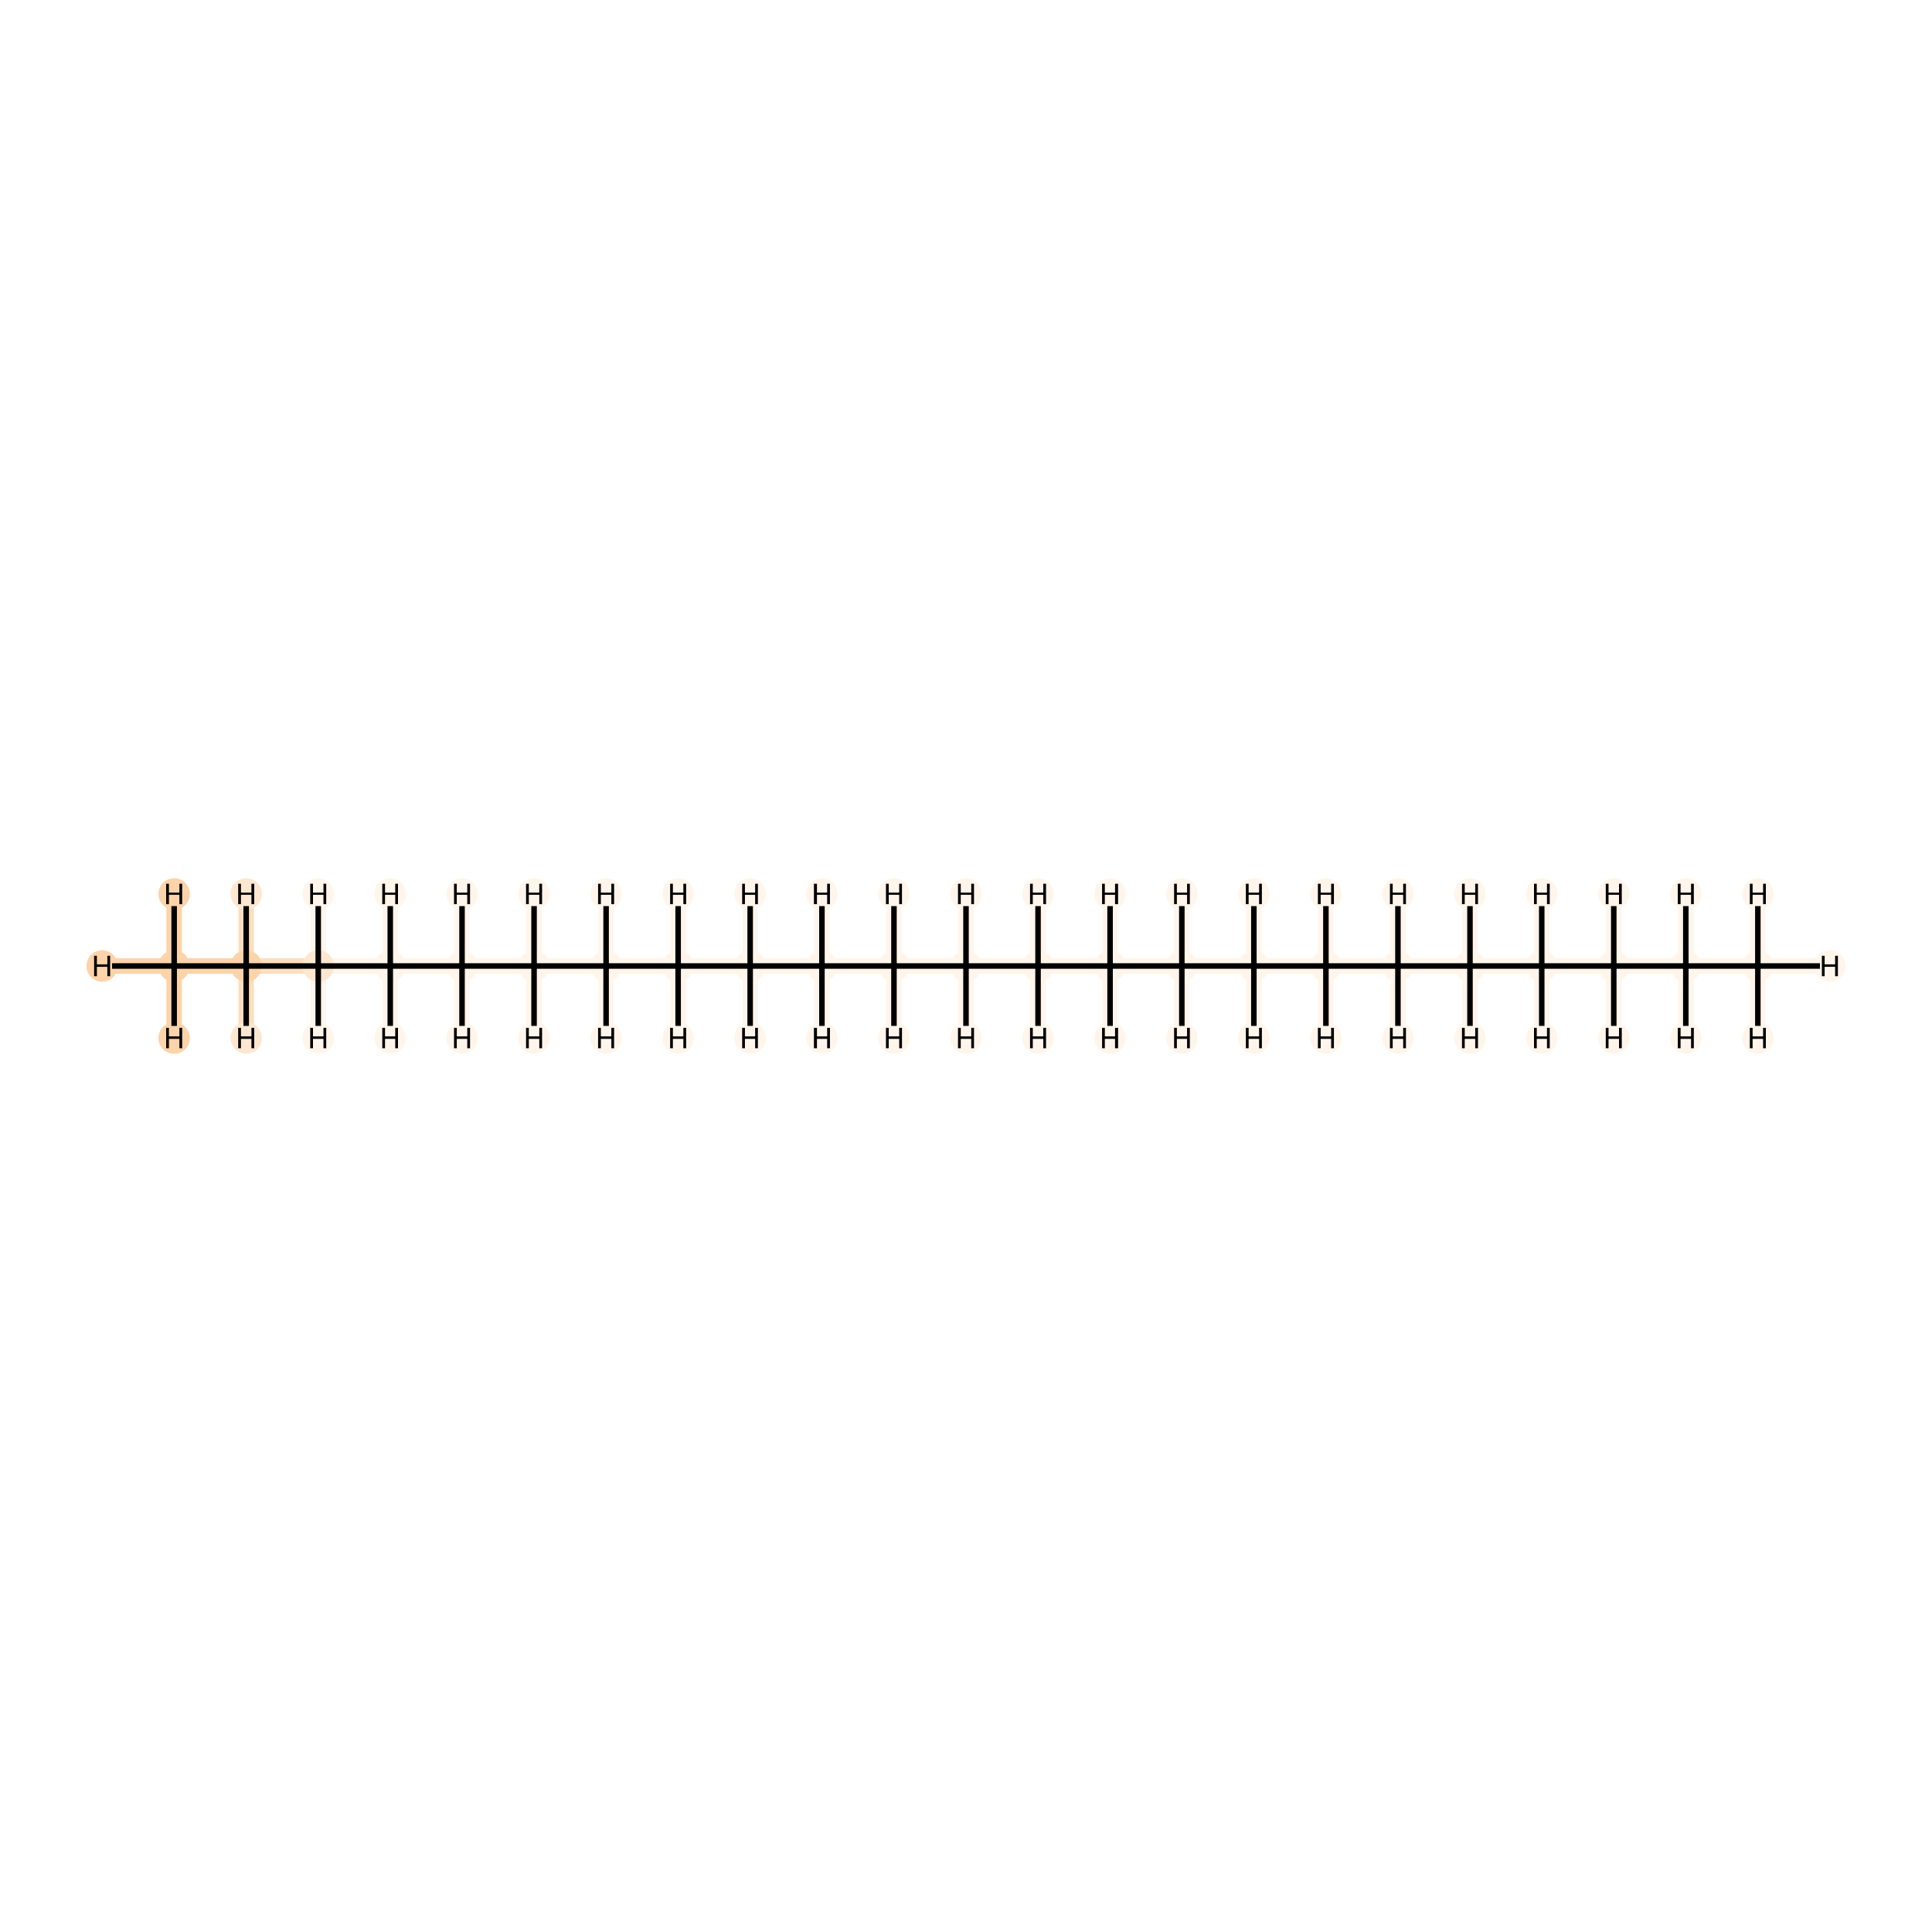 <?xml version='1.0' encoding='iso-8859-1'?>
<svg version='1.1' baseProfile='full'
              xmlns='http://www.w3.org/2000/svg'
                      xmlns:rdkit='http://www.rdkit.org/xml'
                      xmlns:xlink='http://www.w3.org/1999/xlink'
                  xml:space='preserve'
width='700px' height='700px' viewBox='0 0 700 700'>
<!-- END OF HEADER -->
<rect style='opacity:1.0;fill:#FFFFFF;stroke:none' width='700.0' height='700.0' x='0.0' y='0.0'> </rect>
<path d='M 63.1,350.0 L 89.2,350.0' style='fill:none;fill-rule:evenodd;stroke:#FDD3A9;stroke-width:5.6px;stroke-linecap:butt;stroke-linejoin:miter;stroke-opacity:1' />
<path d='M 63.1,350.0 L 37.0,350.0' style='fill:none;fill-rule:evenodd;stroke:#FDD3A9;stroke-width:5.6px;stroke-linecap:butt;stroke-linejoin:miter;stroke-opacity:1' />
<path d='M 63.1,350.0 L 63.1,323.9' style='fill:none;fill-rule:evenodd;stroke:#FDD3A9;stroke-width:5.6px;stroke-linecap:butt;stroke-linejoin:miter;stroke-opacity:1' />
<path d='M 63.1,350.0 L 63.1,376.1' style='fill:none;fill-rule:evenodd;stroke:#FDD3A9;stroke-width:5.6px;stroke-linecap:butt;stroke-linejoin:miter;stroke-opacity:1' />
<path d='M 89.2,350.0 L 115.3,350.0' style='fill:none;fill-rule:evenodd;stroke:#FDDEBE;stroke-width:5.6px;stroke-linecap:butt;stroke-linejoin:miter;stroke-opacity:1' />
<path d='M 89.2,350.0 L 89.2,376.1' style='fill:none;fill-rule:evenodd;stroke:#FDDEBE;stroke-width:5.6px;stroke-linecap:butt;stroke-linejoin:miter;stroke-opacity:1' />
<path d='M 89.2,350.0 L 89.2,323.9' style='fill:none;fill-rule:evenodd;stroke:#FDDEBE;stroke-width:5.6px;stroke-linecap:butt;stroke-linejoin:miter;stroke-opacity:1' />
<path d='M 115.3,350.0 L 141.4,350.0' style='fill:none;fill-rule:evenodd;stroke:#FFF5EB;stroke-width:5.6px;stroke-linecap:butt;stroke-linejoin:miter;stroke-opacity:1' />
<path d='M 115.3,350.0 L 115.3,323.9' style='fill:none;fill-rule:evenodd;stroke:#FFF5EB;stroke-width:5.6px;stroke-linecap:butt;stroke-linejoin:miter;stroke-opacity:1' />
<path d='M 115.3,350.0 L 115.3,376.1' style='fill:none;fill-rule:evenodd;stroke:#FFF5EB;stroke-width:5.6px;stroke-linecap:butt;stroke-linejoin:miter;stroke-opacity:1' />
<path d='M 141.4,350.0 L 167.4,350.0' style='fill:none;fill-rule:evenodd;stroke:#FFF5EB;stroke-width:5.6px;stroke-linecap:butt;stroke-linejoin:miter;stroke-opacity:1' />
<path d='M 141.4,350.0 L 141.4,376.1' style='fill:none;fill-rule:evenodd;stroke:#FFF5EB;stroke-width:5.6px;stroke-linecap:butt;stroke-linejoin:miter;stroke-opacity:1' />
<path d='M 141.4,350.0 L 141.4,323.9' style='fill:none;fill-rule:evenodd;stroke:#FFF5EB;stroke-width:5.6px;stroke-linecap:butt;stroke-linejoin:miter;stroke-opacity:1' />
<path d='M 167.4,350.0 L 193.5,350.0' style='fill:none;fill-rule:evenodd;stroke:#FFF5EB;stroke-width:5.6px;stroke-linecap:butt;stroke-linejoin:miter;stroke-opacity:1' />
<path d='M 167.4,350.0 L 167.4,323.9' style='fill:none;fill-rule:evenodd;stroke:#FFF5EB;stroke-width:5.6px;stroke-linecap:butt;stroke-linejoin:miter;stroke-opacity:1' />
<path d='M 167.4,350.0 L 167.4,376.1' style='fill:none;fill-rule:evenodd;stroke:#FFF5EB;stroke-width:5.6px;stroke-linecap:butt;stroke-linejoin:miter;stroke-opacity:1' />
<path d='M 193.5,350.0 L 219.6,350.0' style='fill:none;fill-rule:evenodd;stroke:#FFF5EB;stroke-width:5.6px;stroke-linecap:butt;stroke-linejoin:miter;stroke-opacity:1' />
<path d='M 193.5,350.0 L 193.5,376.1' style='fill:none;fill-rule:evenodd;stroke:#FFF5EB;stroke-width:5.6px;stroke-linecap:butt;stroke-linejoin:miter;stroke-opacity:1' />
<path d='M 193.5,350.0 L 193.5,323.9' style='fill:none;fill-rule:evenodd;stroke:#FFF5EB;stroke-width:5.6px;stroke-linecap:butt;stroke-linejoin:miter;stroke-opacity:1' />
<path d='M 219.6,350.0 L 245.7,350.0' style='fill:none;fill-rule:evenodd;stroke:#FFF5EB;stroke-width:5.6px;stroke-linecap:butt;stroke-linejoin:miter;stroke-opacity:1' />
<path d='M 219.6,350.0 L 219.6,323.9' style='fill:none;fill-rule:evenodd;stroke:#FFF5EB;stroke-width:5.6px;stroke-linecap:butt;stroke-linejoin:miter;stroke-opacity:1' />
<path d='M 219.6,350.0 L 219.6,376.1' style='fill:none;fill-rule:evenodd;stroke:#FFF5EB;stroke-width:5.6px;stroke-linecap:butt;stroke-linejoin:miter;stroke-opacity:1' />
<path d='M 245.7,350.0 L 271.8,350.0' style='fill:none;fill-rule:evenodd;stroke:#FFF5EB;stroke-width:5.6px;stroke-linecap:butt;stroke-linejoin:miter;stroke-opacity:1' />
<path d='M 245.7,350.0 L 245.7,376.1' style='fill:none;fill-rule:evenodd;stroke:#FFF5EB;stroke-width:5.6px;stroke-linecap:butt;stroke-linejoin:miter;stroke-opacity:1' />
<path d='M 245.7,350.0 L 245.7,323.9' style='fill:none;fill-rule:evenodd;stroke:#FFF5EB;stroke-width:5.6px;stroke-linecap:butt;stroke-linejoin:miter;stroke-opacity:1' />
<path d='M 271.8,350.0 L 297.8,350.0' style='fill:none;fill-rule:evenodd;stroke:#FFF5EB;stroke-width:5.6px;stroke-linecap:butt;stroke-linejoin:miter;stroke-opacity:1' />
<path d='M 271.8,350.0 L 271.8,323.9' style='fill:none;fill-rule:evenodd;stroke:#FFF5EB;stroke-width:5.6px;stroke-linecap:butt;stroke-linejoin:miter;stroke-opacity:1' />
<path d='M 271.8,350.0 L 271.8,376.1' style='fill:none;fill-rule:evenodd;stroke:#FFF5EB;stroke-width:5.6px;stroke-linecap:butt;stroke-linejoin:miter;stroke-opacity:1' />
<path d='M 297.8,350.0 L 323.9,350.0' style='fill:none;fill-rule:evenodd;stroke:#FFF5EB;stroke-width:5.6px;stroke-linecap:butt;stroke-linejoin:miter;stroke-opacity:1' />
<path d='M 297.8,350.0 L 297.8,376.1' style='fill:none;fill-rule:evenodd;stroke:#FFF5EB;stroke-width:5.6px;stroke-linecap:butt;stroke-linejoin:miter;stroke-opacity:1' />
<path d='M 297.8,350.0 L 297.8,323.9' style='fill:none;fill-rule:evenodd;stroke:#FFF5EB;stroke-width:5.6px;stroke-linecap:butt;stroke-linejoin:miter;stroke-opacity:1' />
<path d='M 323.9,350.0 L 350.0,350.0' style='fill:none;fill-rule:evenodd;stroke:#FFF5EB;stroke-width:5.6px;stroke-linecap:butt;stroke-linejoin:miter;stroke-opacity:1' />
<path d='M 323.9,350.0 L 323.9,323.9' style='fill:none;fill-rule:evenodd;stroke:#FFF5EB;stroke-width:5.6px;stroke-linecap:butt;stroke-linejoin:miter;stroke-opacity:1' />
<path d='M 323.9,350.0 L 323.9,376.1' style='fill:none;fill-rule:evenodd;stroke:#FFF5EB;stroke-width:5.6px;stroke-linecap:butt;stroke-linejoin:miter;stroke-opacity:1' />
<path d='M 350.0,350.0 L 376.1,350.0' style='fill:none;fill-rule:evenodd;stroke:#FFF5EB;stroke-width:5.6px;stroke-linecap:butt;stroke-linejoin:miter;stroke-opacity:1' />
<path d='M 350.0,350.0 L 350.0,376.1' style='fill:none;fill-rule:evenodd;stroke:#FFF5EB;stroke-width:5.6px;stroke-linecap:butt;stroke-linejoin:miter;stroke-opacity:1' />
<path d='M 350.0,350.0 L 350.0,323.9' style='fill:none;fill-rule:evenodd;stroke:#FFF5EB;stroke-width:5.6px;stroke-linecap:butt;stroke-linejoin:miter;stroke-opacity:1' />
<path d='M 376.1,350.0 L 402.2,350.0' style='fill:none;fill-rule:evenodd;stroke:#FFF5EB;stroke-width:5.6px;stroke-linecap:butt;stroke-linejoin:miter;stroke-opacity:1' />
<path d='M 376.1,350.0 L 376.1,323.9' style='fill:none;fill-rule:evenodd;stroke:#FFF5EB;stroke-width:5.6px;stroke-linecap:butt;stroke-linejoin:miter;stroke-opacity:1' />
<path d='M 376.1,350.0 L 376.1,376.1' style='fill:none;fill-rule:evenodd;stroke:#FFF5EB;stroke-width:5.6px;stroke-linecap:butt;stroke-linejoin:miter;stroke-opacity:1' />
<path d='M 402.2,350.0 L 428.2,350.0' style='fill:none;fill-rule:evenodd;stroke:#FFF5EB;stroke-width:5.6px;stroke-linecap:butt;stroke-linejoin:miter;stroke-opacity:1' />
<path d='M 402.2,350.0 L 402.2,376.1' style='fill:none;fill-rule:evenodd;stroke:#FFF5EB;stroke-width:5.6px;stroke-linecap:butt;stroke-linejoin:miter;stroke-opacity:1' />
<path d='M 402.2,350.0 L 402.2,323.9' style='fill:none;fill-rule:evenodd;stroke:#FFF5EB;stroke-width:5.6px;stroke-linecap:butt;stroke-linejoin:miter;stroke-opacity:1' />
<path d='M 428.2,350.0 L 454.3,350.0' style='fill:none;fill-rule:evenodd;stroke:#FFF5EB;stroke-width:5.6px;stroke-linecap:butt;stroke-linejoin:miter;stroke-opacity:1' />
<path d='M 428.2,350.0 L 428.2,323.9' style='fill:none;fill-rule:evenodd;stroke:#FFF5EB;stroke-width:5.6px;stroke-linecap:butt;stroke-linejoin:miter;stroke-opacity:1' />
<path d='M 428.2,350.0 L 428.2,376.1' style='fill:none;fill-rule:evenodd;stroke:#FFF5EB;stroke-width:5.6px;stroke-linecap:butt;stroke-linejoin:miter;stroke-opacity:1' />
<path d='M 454.3,350.0 L 480.4,350.0' style='fill:none;fill-rule:evenodd;stroke:#FFF5EB;stroke-width:5.6px;stroke-linecap:butt;stroke-linejoin:miter;stroke-opacity:1' />
<path d='M 454.3,350.0 L 454.3,376.1' style='fill:none;fill-rule:evenodd;stroke:#FFF5EB;stroke-width:5.6px;stroke-linecap:butt;stroke-linejoin:miter;stroke-opacity:1' />
<path d='M 454.3,350.0 L 454.3,323.9' style='fill:none;fill-rule:evenodd;stroke:#FFF5EB;stroke-width:5.6px;stroke-linecap:butt;stroke-linejoin:miter;stroke-opacity:1' />
<path d='M 480.4,350.0 L 506.5,350.0' style='fill:none;fill-rule:evenodd;stroke:#FFF5EB;stroke-width:5.6px;stroke-linecap:butt;stroke-linejoin:miter;stroke-opacity:1' />
<path d='M 480.4,350.0 L 480.4,323.9' style='fill:none;fill-rule:evenodd;stroke:#FFF5EB;stroke-width:5.6px;stroke-linecap:butt;stroke-linejoin:miter;stroke-opacity:1' />
<path d='M 480.4,350.0 L 480.4,376.1' style='fill:none;fill-rule:evenodd;stroke:#FFF5EB;stroke-width:5.6px;stroke-linecap:butt;stroke-linejoin:miter;stroke-opacity:1' />
<path d='M 506.5,350.0 L 532.6,350.0' style='fill:none;fill-rule:evenodd;stroke:#FFF5EB;stroke-width:5.6px;stroke-linecap:butt;stroke-linejoin:miter;stroke-opacity:1' />
<path d='M 506.5,350.0 L 506.5,376.1' style='fill:none;fill-rule:evenodd;stroke:#FFF5EB;stroke-width:5.6px;stroke-linecap:butt;stroke-linejoin:miter;stroke-opacity:1' />
<path d='M 506.5,350.0 L 506.5,323.9' style='fill:none;fill-rule:evenodd;stroke:#FFF5EB;stroke-width:5.6px;stroke-linecap:butt;stroke-linejoin:miter;stroke-opacity:1' />
<path d='M 532.6,350.0 L 558.6,350.0' style='fill:none;fill-rule:evenodd;stroke:#FFF5EB;stroke-width:5.6px;stroke-linecap:butt;stroke-linejoin:miter;stroke-opacity:1' />
<path d='M 532.6,350.0 L 532.6,323.9' style='fill:none;fill-rule:evenodd;stroke:#FFF5EB;stroke-width:5.6px;stroke-linecap:butt;stroke-linejoin:miter;stroke-opacity:1' />
<path d='M 532.6,350.0 L 532.6,376.1' style='fill:none;fill-rule:evenodd;stroke:#FFF5EB;stroke-width:5.6px;stroke-linecap:butt;stroke-linejoin:miter;stroke-opacity:1' />
<path d='M 558.6,350.0 L 584.7,350.0' style='fill:none;fill-rule:evenodd;stroke:#FFF5EB;stroke-width:5.6px;stroke-linecap:butt;stroke-linejoin:miter;stroke-opacity:1' />
<path d='M 558.6,350.0 L 558.6,376.1' style='fill:none;fill-rule:evenodd;stroke:#FFF5EB;stroke-width:5.6px;stroke-linecap:butt;stroke-linejoin:miter;stroke-opacity:1' />
<path d='M 558.6,350.0 L 558.6,323.9' style='fill:none;fill-rule:evenodd;stroke:#FFF5EB;stroke-width:5.6px;stroke-linecap:butt;stroke-linejoin:miter;stroke-opacity:1' />
<path d='M 584.7,350.0 L 610.8,350.0' style='fill:none;fill-rule:evenodd;stroke:#FFF5EB;stroke-width:5.6px;stroke-linecap:butt;stroke-linejoin:miter;stroke-opacity:1' />
<path d='M 584.7,350.0 L 584.7,323.9' style='fill:none;fill-rule:evenodd;stroke:#FFF5EB;stroke-width:5.6px;stroke-linecap:butt;stroke-linejoin:miter;stroke-opacity:1' />
<path d='M 584.7,350.0 L 584.7,376.1' style='fill:none;fill-rule:evenodd;stroke:#FFF5EB;stroke-width:5.6px;stroke-linecap:butt;stroke-linejoin:miter;stroke-opacity:1' />
<path d='M 610.8,350.0 L 636.9,350.0' style='fill:none;fill-rule:evenodd;stroke:#FFF5EB;stroke-width:5.6px;stroke-linecap:butt;stroke-linejoin:miter;stroke-opacity:1' />
<path d='M 610.8,350.0 L 610.8,376.1' style='fill:none;fill-rule:evenodd;stroke:#FFF5EB;stroke-width:5.6px;stroke-linecap:butt;stroke-linejoin:miter;stroke-opacity:1' />
<path d='M 610.8,350.0 L 610.8,323.9' style='fill:none;fill-rule:evenodd;stroke:#FFF5EB;stroke-width:5.6px;stroke-linecap:butt;stroke-linejoin:miter;stroke-opacity:1' />
<path d='M 636.9,350.0 L 663.0,350.0' style='fill:none;fill-rule:evenodd;stroke:#FFF5EB;stroke-width:5.6px;stroke-linecap:butt;stroke-linejoin:miter;stroke-opacity:1' />
<path d='M 636.9,350.0 L 636.9,323.9' style='fill:none;fill-rule:evenodd;stroke:#FFF5EB;stroke-width:5.6px;stroke-linecap:butt;stroke-linejoin:miter;stroke-opacity:1' />
<path d='M 636.9,350.0 L 636.9,376.1' style='fill:none;fill-rule:evenodd;stroke:#FFF5EB;stroke-width:5.6px;stroke-linecap:butt;stroke-linejoin:miter;stroke-opacity:1' />
<ellipse cx='63.1' cy='350.0' rx='5.2' ry='5.2'  style='fill:#FDD3A9;fill-rule:evenodd;stroke:#FDD3A9;stroke-width:1.0px;stroke-linecap:butt;stroke-linejoin:miter;stroke-opacity:1' />
<ellipse cx='89.2' cy='350.0' rx='5.2' ry='5.2'  style='fill:#FDD3A9;fill-rule:evenodd;stroke:#FDD3A9;stroke-width:1.0px;stroke-linecap:butt;stroke-linejoin:miter;stroke-opacity:1' />
<ellipse cx='115.3' cy='350.0' rx='5.2' ry='5.2'  style='fill:#FEE7D0;fill-rule:evenodd;stroke:#FEE7D0;stroke-width:1.0px;stroke-linecap:butt;stroke-linejoin:miter;stroke-opacity:1' />
<ellipse cx='141.4' cy='350.0' rx='5.2' ry='5.2'  style='fill:#FFF5EB;fill-rule:evenodd;stroke:#FFF5EB;stroke-width:1.0px;stroke-linecap:butt;stroke-linejoin:miter;stroke-opacity:1' />
<ellipse cx='167.4' cy='350.0' rx='5.2' ry='5.2'  style='fill:#FFF5EB;fill-rule:evenodd;stroke:#FFF5EB;stroke-width:1.0px;stroke-linecap:butt;stroke-linejoin:miter;stroke-opacity:1' />
<ellipse cx='193.5' cy='350.0' rx='5.2' ry='5.2'  style='fill:#FFF5EB;fill-rule:evenodd;stroke:#FFF5EB;stroke-width:1.0px;stroke-linecap:butt;stroke-linejoin:miter;stroke-opacity:1' />
<ellipse cx='219.6' cy='350.0' rx='5.2' ry='5.2'  style='fill:#FFF5EB;fill-rule:evenodd;stroke:#FFF5EB;stroke-width:1.0px;stroke-linecap:butt;stroke-linejoin:miter;stroke-opacity:1' />
<ellipse cx='245.7' cy='350.0' rx='5.2' ry='5.2'  style='fill:#FFF5EB;fill-rule:evenodd;stroke:#FFF5EB;stroke-width:1.0px;stroke-linecap:butt;stroke-linejoin:miter;stroke-opacity:1' />
<ellipse cx='271.8' cy='350.0' rx='5.2' ry='5.2'  style='fill:#FFF5EB;fill-rule:evenodd;stroke:#FFF5EB;stroke-width:1.0px;stroke-linecap:butt;stroke-linejoin:miter;stroke-opacity:1' />
<ellipse cx='297.8' cy='350.0' rx='5.2' ry='5.2'  style='fill:#FFF5EB;fill-rule:evenodd;stroke:#FFF5EB;stroke-width:1.0px;stroke-linecap:butt;stroke-linejoin:miter;stroke-opacity:1' />
<ellipse cx='323.9' cy='350.0' rx='5.2' ry='5.2'  style='fill:#FFF5EB;fill-rule:evenodd;stroke:#FFF5EB;stroke-width:1.0px;stroke-linecap:butt;stroke-linejoin:miter;stroke-opacity:1' />
<ellipse cx='350.0' cy='350.0' rx='5.2' ry='5.2'  style='fill:#FFF5EB;fill-rule:evenodd;stroke:#FFF5EB;stroke-width:1.0px;stroke-linecap:butt;stroke-linejoin:miter;stroke-opacity:1' />
<ellipse cx='376.1' cy='350.0' rx='5.2' ry='5.2'  style='fill:#FFF5EB;fill-rule:evenodd;stroke:#FFF5EB;stroke-width:1.0px;stroke-linecap:butt;stroke-linejoin:miter;stroke-opacity:1' />
<ellipse cx='402.2' cy='350.0' rx='5.2' ry='5.2'  style='fill:#FFF5EB;fill-rule:evenodd;stroke:#FFF5EB;stroke-width:1.0px;stroke-linecap:butt;stroke-linejoin:miter;stroke-opacity:1' />
<ellipse cx='428.2' cy='350.0' rx='5.2' ry='5.2'  style='fill:#FFF5EB;fill-rule:evenodd;stroke:#FFF5EB;stroke-width:1.0px;stroke-linecap:butt;stroke-linejoin:miter;stroke-opacity:1' />
<ellipse cx='454.3' cy='350.0' rx='5.2' ry='5.2'  style='fill:#FFF5EB;fill-rule:evenodd;stroke:#FFF5EB;stroke-width:1.0px;stroke-linecap:butt;stroke-linejoin:miter;stroke-opacity:1' />
<ellipse cx='480.4' cy='350.0' rx='5.2' ry='5.2'  style='fill:#FFF5EB;fill-rule:evenodd;stroke:#FFF5EB;stroke-width:1.0px;stroke-linecap:butt;stroke-linejoin:miter;stroke-opacity:1' />
<ellipse cx='506.5' cy='350.0' rx='5.2' ry='5.2'  style='fill:#FFF5EB;fill-rule:evenodd;stroke:#FFF5EB;stroke-width:1.0px;stroke-linecap:butt;stroke-linejoin:miter;stroke-opacity:1' />
<ellipse cx='532.6' cy='350.0' rx='5.2' ry='5.2'  style='fill:#FFF5EB;fill-rule:evenodd;stroke:#FFF5EB;stroke-width:1.0px;stroke-linecap:butt;stroke-linejoin:miter;stroke-opacity:1' />
<ellipse cx='558.6' cy='350.0' rx='5.2' ry='5.2'  style='fill:#FFF5EB;fill-rule:evenodd;stroke:#FFF5EB;stroke-width:1.0px;stroke-linecap:butt;stroke-linejoin:miter;stroke-opacity:1' />
<ellipse cx='584.7' cy='350.0' rx='5.2' ry='5.2'  style='fill:#FFF5EB;fill-rule:evenodd;stroke:#FFF5EB;stroke-width:1.0px;stroke-linecap:butt;stroke-linejoin:miter;stroke-opacity:1' />
<ellipse cx='610.8' cy='350.0' rx='5.2' ry='5.2'  style='fill:#FFF5EB;fill-rule:evenodd;stroke:#FFF5EB;stroke-width:1.0px;stroke-linecap:butt;stroke-linejoin:miter;stroke-opacity:1' />
<ellipse cx='636.9' cy='350.0' rx='5.2' ry='5.2'  style='fill:#FFF5EB;fill-rule:evenodd;stroke:#FFF5EB;stroke-width:1.0px;stroke-linecap:butt;stroke-linejoin:miter;stroke-opacity:1' />
<ellipse cx='37.0' cy='350.0' rx='5.2' ry='5.2'  style='fill:#FDD3A9;fill-rule:evenodd;stroke:#FDD3A9;stroke-width:1.0px;stroke-linecap:butt;stroke-linejoin:miter;stroke-opacity:1' />
<ellipse cx='63.1' cy='323.9' rx='5.2' ry='5.2'  style='fill:#FDD3A9;fill-rule:evenodd;stroke:#FDD3A9;stroke-width:1.0px;stroke-linecap:butt;stroke-linejoin:miter;stroke-opacity:1' />
<ellipse cx='63.1' cy='376.1' rx='5.2' ry='5.2'  style='fill:#FDD3A9;fill-rule:evenodd;stroke:#FDD3A9;stroke-width:1.0px;stroke-linecap:butt;stroke-linejoin:miter;stroke-opacity:1' />
<ellipse cx='89.2' cy='376.1' rx='5.2' ry='5.2'  style='fill:#FEE7D0;fill-rule:evenodd;stroke:#FEE7D0;stroke-width:1.0px;stroke-linecap:butt;stroke-linejoin:miter;stroke-opacity:1' />
<ellipse cx='89.2' cy='323.9' rx='5.2' ry='5.2'  style='fill:#FEE7D0;fill-rule:evenodd;stroke:#FEE7D0;stroke-width:1.0px;stroke-linecap:butt;stroke-linejoin:miter;stroke-opacity:1' />
<ellipse cx='115.3' cy='323.9' rx='5.2' ry='5.2'  style='fill:#FFF5EB;fill-rule:evenodd;stroke:#FFF5EB;stroke-width:1.0px;stroke-linecap:butt;stroke-linejoin:miter;stroke-opacity:1' />
<ellipse cx='115.3' cy='376.1' rx='5.2' ry='5.2'  style='fill:#FFF5EB;fill-rule:evenodd;stroke:#FFF5EB;stroke-width:1.0px;stroke-linecap:butt;stroke-linejoin:miter;stroke-opacity:1' />
<ellipse cx='141.4' cy='376.1' rx='5.2' ry='5.2'  style='fill:#FFF5EB;fill-rule:evenodd;stroke:#FFF5EB;stroke-width:1.0px;stroke-linecap:butt;stroke-linejoin:miter;stroke-opacity:1' />
<ellipse cx='141.4' cy='323.9' rx='5.2' ry='5.2'  style='fill:#FFF5EB;fill-rule:evenodd;stroke:#FFF5EB;stroke-width:1.0px;stroke-linecap:butt;stroke-linejoin:miter;stroke-opacity:1' />
<ellipse cx='167.4' cy='323.9' rx='5.2' ry='5.2'  style='fill:#FFF5EB;fill-rule:evenodd;stroke:#FFF5EB;stroke-width:1.0px;stroke-linecap:butt;stroke-linejoin:miter;stroke-opacity:1' />
<ellipse cx='167.4' cy='376.1' rx='5.2' ry='5.2'  style='fill:#FFF5EB;fill-rule:evenodd;stroke:#FFF5EB;stroke-width:1.0px;stroke-linecap:butt;stroke-linejoin:miter;stroke-opacity:1' />
<ellipse cx='193.5' cy='376.1' rx='5.2' ry='5.2'  style='fill:#FFF5EB;fill-rule:evenodd;stroke:#FFF5EB;stroke-width:1.0px;stroke-linecap:butt;stroke-linejoin:miter;stroke-opacity:1' />
<ellipse cx='193.5' cy='323.9' rx='5.2' ry='5.2'  style='fill:#FFF5EB;fill-rule:evenodd;stroke:#FFF5EB;stroke-width:1.0px;stroke-linecap:butt;stroke-linejoin:miter;stroke-opacity:1' />
<ellipse cx='219.6' cy='323.9' rx='5.2' ry='5.2'  style='fill:#FFF5EB;fill-rule:evenodd;stroke:#FFF5EB;stroke-width:1.0px;stroke-linecap:butt;stroke-linejoin:miter;stroke-opacity:1' />
<ellipse cx='219.6' cy='376.1' rx='5.2' ry='5.2'  style='fill:#FFF5EB;fill-rule:evenodd;stroke:#FFF5EB;stroke-width:1.0px;stroke-linecap:butt;stroke-linejoin:miter;stroke-opacity:1' />
<ellipse cx='245.7' cy='376.1' rx='5.2' ry='5.2'  style='fill:#FFF5EB;fill-rule:evenodd;stroke:#FFF5EB;stroke-width:1.0px;stroke-linecap:butt;stroke-linejoin:miter;stroke-opacity:1' />
<ellipse cx='245.7' cy='323.9' rx='5.2' ry='5.2'  style='fill:#FFF5EB;fill-rule:evenodd;stroke:#FFF5EB;stroke-width:1.0px;stroke-linecap:butt;stroke-linejoin:miter;stroke-opacity:1' />
<ellipse cx='271.8' cy='323.9' rx='5.2' ry='5.2'  style='fill:#FFF5EB;fill-rule:evenodd;stroke:#FFF5EB;stroke-width:1.0px;stroke-linecap:butt;stroke-linejoin:miter;stroke-opacity:1' />
<ellipse cx='271.8' cy='376.1' rx='5.2' ry='5.2'  style='fill:#FFF5EB;fill-rule:evenodd;stroke:#FFF5EB;stroke-width:1.0px;stroke-linecap:butt;stroke-linejoin:miter;stroke-opacity:1' />
<ellipse cx='297.8' cy='376.1' rx='5.2' ry='5.2'  style='fill:#FFF5EB;fill-rule:evenodd;stroke:#FFF5EB;stroke-width:1.0px;stroke-linecap:butt;stroke-linejoin:miter;stroke-opacity:1' />
<ellipse cx='297.8' cy='323.9' rx='5.2' ry='5.2'  style='fill:#FFF5EB;fill-rule:evenodd;stroke:#FFF5EB;stroke-width:1.0px;stroke-linecap:butt;stroke-linejoin:miter;stroke-opacity:1' />
<ellipse cx='323.9' cy='323.9' rx='5.2' ry='5.2'  style='fill:#FFF5EB;fill-rule:evenodd;stroke:#FFF5EB;stroke-width:1.0px;stroke-linecap:butt;stroke-linejoin:miter;stroke-opacity:1' />
<ellipse cx='323.9' cy='376.1' rx='5.2' ry='5.2'  style='fill:#FFF5EB;fill-rule:evenodd;stroke:#FFF5EB;stroke-width:1.0px;stroke-linecap:butt;stroke-linejoin:miter;stroke-opacity:1' />
<ellipse cx='350.0' cy='376.1' rx='5.2' ry='5.2'  style='fill:#FFF5EB;fill-rule:evenodd;stroke:#FFF5EB;stroke-width:1.0px;stroke-linecap:butt;stroke-linejoin:miter;stroke-opacity:1' />
<ellipse cx='350.0' cy='323.9' rx='5.2' ry='5.2'  style='fill:#FFF5EB;fill-rule:evenodd;stroke:#FFF5EB;stroke-width:1.0px;stroke-linecap:butt;stroke-linejoin:miter;stroke-opacity:1' />
<ellipse cx='376.1' cy='323.9' rx='5.2' ry='5.2'  style='fill:#FFF5EB;fill-rule:evenodd;stroke:#FFF5EB;stroke-width:1.0px;stroke-linecap:butt;stroke-linejoin:miter;stroke-opacity:1' />
<ellipse cx='376.1' cy='376.1' rx='5.2' ry='5.2'  style='fill:#FFF5EB;fill-rule:evenodd;stroke:#FFF5EB;stroke-width:1.0px;stroke-linecap:butt;stroke-linejoin:miter;stroke-opacity:1' />
<ellipse cx='402.2' cy='376.1' rx='5.2' ry='5.2'  style='fill:#FFF5EB;fill-rule:evenodd;stroke:#FFF5EB;stroke-width:1.0px;stroke-linecap:butt;stroke-linejoin:miter;stroke-opacity:1' />
<ellipse cx='402.2' cy='323.9' rx='5.2' ry='5.2'  style='fill:#FFF5EB;fill-rule:evenodd;stroke:#FFF5EB;stroke-width:1.0px;stroke-linecap:butt;stroke-linejoin:miter;stroke-opacity:1' />
<ellipse cx='428.2' cy='323.9' rx='5.2' ry='5.2'  style='fill:#FFF5EB;fill-rule:evenodd;stroke:#FFF5EB;stroke-width:1.0px;stroke-linecap:butt;stroke-linejoin:miter;stroke-opacity:1' />
<ellipse cx='428.2' cy='376.1' rx='5.2' ry='5.2'  style='fill:#FFF5EB;fill-rule:evenodd;stroke:#FFF5EB;stroke-width:1.0px;stroke-linecap:butt;stroke-linejoin:miter;stroke-opacity:1' />
<ellipse cx='454.3' cy='376.1' rx='5.2' ry='5.2'  style='fill:#FFF5EB;fill-rule:evenodd;stroke:#FFF5EB;stroke-width:1.0px;stroke-linecap:butt;stroke-linejoin:miter;stroke-opacity:1' />
<ellipse cx='454.3' cy='323.9' rx='5.2' ry='5.2'  style='fill:#FFF5EB;fill-rule:evenodd;stroke:#FFF5EB;stroke-width:1.0px;stroke-linecap:butt;stroke-linejoin:miter;stroke-opacity:1' />
<ellipse cx='480.4' cy='323.9' rx='5.2' ry='5.2'  style='fill:#FFF5EB;fill-rule:evenodd;stroke:#FFF5EB;stroke-width:1.0px;stroke-linecap:butt;stroke-linejoin:miter;stroke-opacity:1' />
<ellipse cx='480.4' cy='376.1' rx='5.2' ry='5.2'  style='fill:#FFF5EB;fill-rule:evenodd;stroke:#FFF5EB;stroke-width:1.0px;stroke-linecap:butt;stroke-linejoin:miter;stroke-opacity:1' />
<ellipse cx='506.5' cy='376.1' rx='5.2' ry='5.2'  style='fill:#FFF5EB;fill-rule:evenodd;stroke:#FFF5EB;stroke-width:1.0px;stroke-linecap:butt;stroke-linejoin:miter;stroke-opacity:1' />
<ellipse cx='506.5' cy='323.9' rx='5.2' ry='5.2'  style='fill:#FFF5EB;fill-rule:evenodd;stroke:#FFF5EB;stroke-width:1.0px;stroke-linecap:butt;stroke-linejoin:miter;stroke-opacity:1' />
<ellipse cx='532.6' cy='323.9' rx='5.2' ry='5.2'  style='fill:#FFF5EB;fill-rule:evenodd;stroke:#FFF5EB;stroke-width:1.0px;stroke-linecap:butt;stroke-linejoin:miter;stroke-opacity:1' />
<ellipse cx='532.6' cy='376.1' rx='5.2' ry='5.2'  style='fill:#FFF5EB;fill-rule:evenodd;stroke:#FFF5EB;stroke-width:1.0px;stroke-linecap:butt;stroke-linejoin:miter;stroke-opacity:1' />
<ellipse cx='558.6' cy='376.1' rx='5.2' ry='5.2'  style='fill:#FFF5EB;fill-rule:evenodd;stroke:#FFF5EB;stroke-width:1.0px;stroke-linecap:butt;stroke-linejoin:miter;stroke-opacity:1' />
<ellipse cx='558.6' cy='323.9' rx='5.2' ry='5.2'  style='fill:#FFF5EB;fill-rule:evenodd;stroke:#FFF5EB;stroke-width:1.0px;stroke-linecap:butt;stroke-linejoin:miter;stroke-opacity:1' />
<ellipse cx='584.7' cy='323.9' rx='5.2' ry='5.2'  style='fill:#FFF5EB;fill-rule:evenodd;stroke:#FFF5EB;stroke-width:1.0px;stroke-linecap:butt;stroke-linejoin:miter;stroke-opacity:1' />
<ellipse cx='584.7' cy='376.1' rx='5.2' ry='5.2'  style='fill:#FFF5EB;fill-rule:evenodd;stroke:#FFF5EB;stroke-width:1.0px;stroke-linecap:butt;stroke-linejoin:miter;stroke-opacity:1' />
<ellipse cx='610.8' cy='376.1' rx='5.2' ry='5.2'  style='fill:#FFF5EB;fill-rule:evenodd;stroke:#FFF5EB;stroke-width:1.0px;stroke-linecap:butt;stroke-linejoin:miter;stroke-opacity:1' />
<ellipse cx='610.8' cy='323.9' rx='5.2' ry='5.2'  style='fill:#FFF5EB;fill-rule:evenodd;stroke:#FFF5EB;stroke-width:1.0px;stroke-linecap:butt;stroke-linejoin:miter;stroke-opacity:1' />
<ellipse cx='663.0' cy='350.0' rx='5.2' ry='5.2'  style='fill:#FFF5EB;fill-rule:evenodd;stroke:#FFF5EB;stroke-width:1.0px;stroke-linecap:butt;stroke-linejoin:miter;stroke-opacity:1' />
<ellipse cx='636.9' cy='323.9' rx='5.2' ry='5.2'  style='fill:#FFF5EB;fill-rule:evenodd;stroke:#FFF5EB;stroke-width:1.0px;stroke-linecap:butt;stroke-linejoin:miter;stroke-opacity:1' />
<ellipse cx='636.9' cy='376.1' rx='5.2' ry='5.2'  style='fill:#FFF5EB;fill-rule:evenodd;stroke:#FFF5EB;stroke-width:1.0px;stroke-linecap:butt;stroke-linejoin:miter;stroke-opacity:1' />
<path class='bond-0 atom-0 atom-1' d='M 63.1,350.0 L 89.2,350.0' style='fill:none;fill-rule:evenodd;stroke:#000000;stroke-width:2.0px;stroke-linecap:butt;stroke-linejoin:miter;stroke-opacity:1' />
<path class='bond-22 atom-0 atom-23' d='M 63.1,350.0 L 40.6,350.0' style='fill:none;fill-rule:evenodd;stroke:#000000;stroke-width:2.0px;stroke-linecap:butt;stroke-linejoin:miter;stroke-opacity:1' />
<path class='bond-23 atom-0 atom-24' d='M 63.1,350.0 L 63.1,328.3' style='fill:none;fill-rule:evenodd;stroke:#000000;stroke-width:2.0px;stroke-linecap:butt;stroke-linejoin:miter;stroke-opacity:1' />
<path class='bond-24 atom-0 atom-25' d='M 63.1,350.0 L 63.1,371.7' style='fill:none;fill-rule:evenodd;stroke:#000000;stroke-width:2.0px;stroke-linecap:butt;stroke-linejoin:miter;stroke-opacity:1' />
<path class='bond-1 atom-1 atom-2' d='M 89.2,350.0 L 115.3,350.0' style='fill:none;fill-rule:evenodd;stroke:#000000;stroke-width:2.0px;stroke-linecap:butt;stroke-linejoin:miter;stroke-opacity:1' />
<path class='bond-25 atom-1 atom-26' d='M 89.2,350.0 L 89.2,371.7' style='fill:none;fill-rule:evenodd;stroke:#000000;stroke-width:2.0px;stroke-linecap:butt;stroke-linejoin:miter;stroke-opacity:1' />
<path class='bond-26 atom-1 atom-27' d='M 89.2,350.0 L 89.2,328.3' style='fill:none;fill-rule:evenodd;stroke:#000000;stroke-width:2.0px;stroke-linecap:butt;stroke-linejoin:miter;stroke-opacity:1' />
<path class='bond-2 atom-2 atom-3' d='M 115.3,350.0 L 141.4,350.0' style='fill:none;fill-rule:evenodd;stroke:#000000;stroke-width:2.0px;stroke-linecap:butt;stroke-linejoin:miter;stroke-opacity:1' />
<path class='bond-27 atom-2 atom-28' d='M 115.3,350.0 L 115.3,328.3' style='fill:none;fill-rule:evenodd;stroke:#000000;stroke-width:2.0px;stroke-linecap:butt;stroke-linejoin:miter;stroke-opacity:1' />
<path class='bond-28 atom-2 atom-29' d='M 115.3,350.0 L 115.3,371.7' style='fill:none;fill-rule:evenodd;stroke:#000000;stroke-width:2.0px;stroke-linecap:butt;stroke-linejoin:miter;stroke-opacity:1' />
<path class='bond-3 atom-3 atom-4' d='M 141.4,350.0 L 167.4,350.0' style='fill:none;fill-rule:evenodd;stroke:#000000;stroke-width:2.0px;stroke-linecap:butt;stroke-linejoin:miter;stroke-opacity:1' />
<path class='bond-29 atom-3 atom-30' d='M 141.4,350.0 L 141.4,371.7' style='fill:none;fill-rule:evenodd;stroke:#000000;stroke-width:2.0px;stroke-linecap:butt;stroke-linejoin:miter;stroke-opacity:1' />
<path class='bond-30 atom-3 atom-31' d='M 141.4,350.0 L 141.4,328.3' style='fill:none;fill-rule:evenodd;stroke:#000000;stroke-width:2.0px;stroke-linecap:butt;stroke-linejoin:miter;stroke-opacity:1' />
<path class='bond-4 atom-4 atom-5' d='M 167.4,350.0 L 193.5,350.0' style='fill:none;fill-rule:evenodd;stroke:#000000;stroke-width:2.0px;stroke-linecap:butt;stroke-linejoin:miter;stroke-opacity:1' />
<path class='bond-31 atom-4 atom-32' d='M 167.4,350.0 L 167.4,328.3' style='fill:none;fill-rule:evenodd;stroke:#000000;stroke-width:2.0px;stroke-linecap:butt;stroke-linejoin:miter;stroke-opacity:1' />
<path class='bond-32 atom-4 atom-33' d='M 167.4,350.0 L 167.4,371.7' style='fill:none;fill-rule:evenodd;stroke:#000000;stroke-width:2.0px;stroke-linecap:butt;stroke-linejoin:miter;stroke-opacity:1' />
<path class='bond-5 atom-5 atom-6' d='M 193.5,350.0 L 219.6,350.0' style='fill:none;fill-rule:evenodd;stroke:#000000;stroke-width:2.0px;stroke-linecap:butt;stroke-linejoin:miter;stroke-opacity:1' />
<path class='bond-33 atom-5 atom-34' d='M 193.5,350.0 L 193.5,371.7' style='fill:none;fill-rule:evenodd;stroke:#000000;stroke-width:2.0px;stroke-linecap:butt;stroke-linejoin:miter;stroke-opacity:1' />
<path class='bond-34 atom-5 atom-35' d='M 193.5,350.0 L 193.5,328.3' style='fill:none;fill-rule:evenodd;stroke:#000000;stroke-width:2.0px;stroke-linecap:butt;stroke-linejoin:miter;stroke-opacity:1' />
<path class='bond-6 atom-6 atom-7' d='M 219.6,350.0 L 245.7,350.0' style='fill:none;fill-rule:evenodd;stroke:#000000;stroke-width:2.0px;stroke-linecap:butt;stroke-linejoin:miter;stroke-opacity:1' />
<path class='bond-35 atom-6 atom-36' d='M 219.6,350.0 L 219.6,328.3' style='fill:none;fill-rule:evenodd;stroke:#000000;stroke-width:2.0px;stroke-linecap:butt;stroke-linejoin:miter;stroke-opacity:1' />
<path class='bond-36 atom-6 atom-37' d='M 219.6,350.0 L 219.6,371.7' style='fill:none;fill-rule:evenodd;stroke:#000000;stroke-width:2.0px;stroke-linecap:butt;stroke-linejoin:miter;stroke-opacity:1' />
<path class='bond-7 atom-7 atom-8' d='M 245.7,350.0 L 271.8,350.0' style='fill:none;fill-rule:evenodd;stroke:#000000;stroke-width:2.0px;stroke-linecap:butt;stroke-linejoin:miter;stroke-opacity:1' />
<path class='bond-37 atom-7 atom-38' d='M 245.7,350.0 L 245.7,371.7' style='fill:none;fill-rule:evenodd;stroke:#000000;stroke-width:2.0px;stroke-linecap:butt;stroke-linejoin:miter;stroke-opacity:1' />
<path class='bond-38 atom-7 atom-39' d='M 245.7,350.0 L 245.7,328.3' style='fill:none;fill-rule:evenodd;stroke:#000000;stroke-width:2.0px;stroke-linecap:butt;stroke-linejoin:miter;stroke-opacity:1' />
<path class='bond-8 atom-8 atom-9' d='M 271.8,350.0 L 297.8,350.0' style='fill:none;fill-rule:evenodd;stroke:#000000;stroke-width:2.0px;stroke-linecap:butt;stroke-linejoin:miter;stroke-opacity:1' />
<path class='bond-39 atom-8 atom-40' d='M 271.8,350.0 L 271.8,328.3' style='fill:none;fill-rule:evenodd;stroke:#000000;stroke-width:2.0px;stroke-linecap:butt;stroke-linejoin:miter;stroke-opacity:1' />
<path class='bond-40 atom-8 atom-41' d='M 271.8,350.0 L 271.8,371.7' style='fill:none;fill-rule:evenodd;stroke:#000000;stroke-width:2.0px;stroke-linecap:butt;stroke-linejoin:miter;stroke-opacity:1' />
<path class='bond-9 atom-9 atom-10' d='M 297.8,350.0 L 323.9,350.0' style='fill:none;fill-rule:evenodd;stroke:#000000;stroke-width:2.0px;stroke-linecap:butt;stroke-linejoin:miter;stroke-opacity:1' />
<path class='bond-41 atom-9 atom-42' d='M 297.8,350.0 L 297.8,371.7' style='fill:none;fill-rule:evenodd;stroke:#000000;stroke-width:2.0px;stroke-linecap:butt;stroke-linejoin:miter;stroke-opacity:1' />
<path class='bond-42 atom-9 atom-43' d='M 297.8,350.0 L 297.8,328.3' style='fill:none;fill-rule:evenodd;stroke:#000000;stroke-width:2.0px;stroke-linecap:butt;stroke-linejoin:miter;stroke-opacity:1' />
<path class='bond-10 atom-10 atom-11' d='M 323.9,350.0 L 350.0,350.0' style='fill:none;fill-rule:evenodd;stroke:#000000;stroke-width:2.0px;stroke-linecap:butt;stroke-linejoin:miter;stroke-opacity:1' />
<path class='bond-43 atom-10 atom-44' d='M 323.9,350.0 L 323.9,328.3' style='fill:none;fill-rule:evenodd;stroke:#000000;stroke-width:2.0px;stroke-linecap:butt;stroke-linejoin:miter;stroke-opacity:1' />
<path class='bond-44 atom-10 atom-45' d='M 323.9,350.0 L 323.9,371.7' style='fill:none;fill-rule:evenodd;stroke:#000000;stroke-width:2.0px;stroke-linecap:butt;stroke-linejoin:miter;stroke-opacity:1' />
<path class='bond-11 atom-11 atom-12' d='M 350.0,350.0 L 376.1,350.0' style='fill:none;fill-rule:evenodd;stroke:#000000;stroke-width:2.0px;stroke-linecap:butt;stroke-linejoin:miter;stroke-opacity:1' />
<path class='bond-45 atom-11 atom-46' d='M 350.0,350.0 L 350.0,371.7' style='fill:none;fill-rule:evenodd;stroke:#000000;stroke-width:2.0px;stroke-linecap:butt;stroke-linejoin:miter;stroke-opacity:1' />
<path class='bond-46 atom-11 atom-47' d='M 350.0,350.0 L 350.0,328.3' style='fill:none;fill-rule:evenodd;stroke:#000000;stroke-width:2.0px;stroke-linecap:butt;stroke-linejoin:miter;stroke-opacity:1' />
<path class='bond-12 atom-12 atom-13' d='M 376.1,350.0 L 402.2,350.0' style='fill:none;fill-rule:evenodd;stroke:#000000;stroke-width:2.0px;stroke-linecap:butt;stroke-linejoin:miter;stroke-opacity:1' />
<path class='bond-47 atom-12 atom-48' d='M 376.1,350.0 L 376.1,328.3' style='fill:none;fill-rule:evenodd;stroke:#000000;stroke-width:2.0px;stroke-linecap:butt;stroke-linejoin:miter;stroke-opacity:1' />
<path class='bond-48 atom-12 atom-49' d='M 376.1,350.0 L 376.1,371.7' style='fill:none;fill-rule:evenodd;stroke:#000000;stroke-width:2.0px;stroke-linecap:butt;stroke-linejoin:miter;stroke-opacity:1' />
<path class='bond-13 atom-13 atom-14' d='M 402.2,350.0 L 428.2,350.0' style='fill:none;fill-rule:evenodd;stroke:#000000;stroke-width:2.0px;stroke-linecap:butt;stroke-linejoin:miter;stroke-opacity:1' />
<path class='bond-49 atom-13 atom-50' d='M 402.2,350.0 L 402.2,371.7' style='fill:none;fill-rule:evenodd;stroke:#000000;stroke-width:2.0px;stroke-linecap:butt;stroke-linejoin:miter;stroke-opacity:1' />
<path class='bond-50 atom-13 atom-51' d='M 402.2,350.0 L 402.2,328.3' style='fill:none;fill-rule:evenodd;stroke:#000000;stroke-width:2.0px;stroke-linecap:butt;stroke-linejoin:miter;stroke-opacity:1' />
<path class='bond-14 atom-14 atom-15' d='M 428.2,350.0 L 454.3,350.0' style='fill:none;fill-rule:evenodd;stroke:#000000;stroke-width:2.0px;stroke-linecap:butt;stroke-linejoin:miter;stroke-opacity:1' />
<path class='bond-51 atom-14 atom-52' d='M 428.2,350.0 L 428.2,328.3' style='fill:none;fill-rule:evenodd;stroke:#000000;stroke-width:2.0px;stroke-linecap:butt;stroke-linejoin:miter;stroke-opacity:1' />
<path class='bond-52 atom-14 atom-53' d='M 428.2,350.0 L 428.2,371.7' style='fill:none;fill-rule:evenodd;stroke:#000000;stroke-width:2.0px;stroke-linecap:butt;stroke-linejoin:miter;stroke-opacity:1' />
<path class='bond-15 atom-15 atom-16' d='M 454.3,350.0 L 480.4,350.0' style='fill:none;fill-rule:evenodd;stroke:#000000;stroke-width:2.0px;stroke-linecap:butt;stroke-linejoin:miter;stroke-opacity:1' />
<path class='bond-53 atom-15 atom-54' d='M 454.3,350.0 L 454.3,371.7' style='fill:none;fill-rule:evenodd;stroke:#000000;stroke-width:2.0px;stroke-linecap:butt;stroke-linejoin:miter;stroke-opacity:1' />
<path class='bond-54 atom-15 atom-55' d='M 454.3,350.0 L 454.3,328.3' style='fill:none;fill-rule:evenodd;stroke:#000000;stroke-width:2.0px;stroke-linecap:butt;stroke-linejoin:miter;stroke-opacity:1' />
<path class='bond-16 atom-16 atom-17' d='M 480.4,350.0 L 506.5,350.0' style='fill:none;fill-rule:evenodd;stroke:#000000;stroke-width:2.0px;stroke-linecap:butt;stroke-linejoin:miter;stroke-opacity:1' />
<path class='bond-55 atom-16 atom-56' d='M 480.4,350.0 L 480.4,328.3' style='fill:none;fill-rule:evenodd;stroke:#000000;stroke-width:2.0px;stroke-linecap:butt;stroke-linejoin:miter;stroke-opacity:1' />
<path class='bond-56 atom-16 atom-57' d='M 480.4,350.0 L 480.4,371.7' style='fill:none;fill-rule:evenodd;stroke:#000000;stroke-width:2.0px;stroke-linecap:butt;stroke-linejoin:miter;stroke-opacity:1' />
<path class='bond-17 atom-17 atom-18' d='M 506.5,350.0 L 532.6,350.0' style='fill:none;fill-rule:evenodd;stroke:#000000;stroke-width:2.0px;stroke-linecap:butt;stroke-linejoin:miter;stroke-opacity:1' />
<path class='bond-57 atom-17 atom-58' d='M 506.5,350.0 L 506.5,371.7' style='fill:none;fill-rule:evenodd;stroke:#000000;stroke-width:2.0px;stroke-linecap:butt;stroke-linejoin:miter;stroke-opacity:1' />
<path class='bond-58 atom-17 atom-59' d='M 506.5,350.0 L 506.5,328.3' style='fill:none;fill-rule:evenodd;stroke:#000000;stroke-width:2.0px;stroke-linecap:butt;stroke-linejoin:miter;stroke-opacity:1' />
<path class='bond-18 atom-18 atom-19' d='M 532.6,350.0 L 558.6,350.0' style='fill:none;fill-rule:evenodd;stroke:#000000;stroke-width:2.0px;stroke-linecap:butt;stroke-linejoin:miter;stroke-opacity:1' />
<path class='bond-59 atom-18 atom-60' d='M 532.6,350.0 L 532.6,328.3' style='fill:none;fill-rule:evenodd;stroke:#000000;stroke-width:2.0px;stroke-linecap:butt;stroke-linejoin:miter;stroke-opacity:1' />
<path class='bond-60 atom-18 atom-61' d='M 532.6,350.0 L 532.6,371.7' style='fill:none;fill-rule:evenodd;stroke:#000000;stroke-width:2.0px;stroke-linecap:butt;stroke-linejoin:miter;stroke-opacity:1' />
<path class='bond-19 atom-19 atom-20' d='M 558.6,350.0 L 584.7,350.0' style='fill:none;fill-rule:evenodd;stroke:#000000;stroke-width:2.0px;stroke-linecap:butt;stroke-linejoin:miter;stroke-opacity:1' />
<path class='bond-61 atom-19 atom-62' d='M 558.6,350.0 L 558.6,371.7' style='fill:none;fill-rule:evenodd;stroke:#000000;stroke-width:2.0px;stroke-linecap:butt;stroke-linejoin:miter;stroke-opacity:1' />
<path class='bond-62 atom-19 atom-63' d='M 558.6,350.0 L 558.6,328.3' style='fill:none;fill-rule:evenodd;stroke:#000000;stroke-width:2.0px;stroke-linecap:butt;stroke-linejoin:miter;stroke-opacity:1' />
<path class='bond-20 atom-20 atom-21' d='M 584.7,350.0 L 610.8,350.0' style='fill:none;fill-rule:evenodd;stroke:#000000;stroke-width:2.0px;stroke-linecap:butt;stroke-linejoin:miter;stroke-opacity:1' />
<path class='bond-63 atom-20 atom-64' d='M 584.7,350.0 L 584.7,328.3' style='fill:none;fill-rule:evenodd;stroke:#000000;stroke-width:2.0px;stroke-linecap:butt;stroke-linejoin:miter;stroke-opacity:1' />
<path class='bond-64 atom-20 atom-65' d='M 584.7,350.0 L 584.7,371.7' style='fill:none;fill-rule:evenodd;stroke:#000000;stroke-width:2.0px;stroke-linecap:butt;stroke-linejoin:miter;stroke-opacity:1' />
<path class='bond-21 atom-21 atom-22' d='M 610.8,350.0 L 636.9,350.0' style='fill:none;fill-rule:evenodd;stroke:#000000;stroke-width:2.0px;stroke-linecap:butt;stroke-linejoin:miter;stroke-opacity:1' />
<path class='bond-65 atom-21 atom-66' d='M 610.8,350.0 L 610.8,371.7' style='fill:none;fill-rule:evenodd;stroke:#000000;stroke-width:2.0px;stroke-linecap:butt;stroke-linejoin:miter;stroke-opacity:1' />
<path class='bond-66 atom-21 atom-67' d='M 610.8,350.0 L 610.8,328.3' style='fill:none;fill-rule:evenodd;stroke:#000000;stroke-width:2.0px;stroke-linecap:butt;stroke-linejoin:miter;stroke-opacity:1' />
<path class='bond-67 atom-22 atom-68' d='M 636.9,350.0 L 659.4,350.0' style='fill:none;fill-rule:evenodd;stroke:#000000;stroke-width:2.0px;stroke-linecap:butt;stroke-linejoin:miter;stroke-opacity:1' />
<path class='bond-68 atom-22 atom-69' d='M 636.9,350.0 L 636.9,328.3' style='fill:none;fill-rule:evenodd;stroke:#000000;stroke-width:2.0px;stroke-linecap:butt;stroke-linejoin:miter;stroke-opacity:1' />
<path class='bond-69 atom-22 atom-70' d='M 636.9,350.0 L 636.9,371.7' style='fill:none;fill-rule:evenodd;stroke:#000000;stroke-width:2.0px;stroke-linecap:butt;stroke-linejoin:miter;stroke-opacity:1' />
<path  class='atom-23' d='M 34.1 346.3
L 35.1 346.3
L 35.1 349.4
L 38.9 349.4
L 38.9 346.3
L 39.9 346.3
L 39.9 353.7
L 38.9 353.7
L 38.9 350.3
L 35.1 350.3
L 35.1 353.7
L 34.1 353.7
L 34.1 346.3
' fill='#000000'/>
<path  class='atom-24' d='M 60.2 320.2
L 61.2 320.2
L 61.2 323.4
L 65.0 323.4
L 65.0 320.2
L 66.0 320.2
L 66.0 327.6
L 65.0 327.6
L 65.0 324.2
L 61.2 324.2
L 61.2 327.6
L 60.2 327.6
L 60.2 320.2
' fill='#000000'/>
<path  class='atom-25' d='M 60.2 372.4
L 61.2 372.4
L 61.2 375.5
L 65.0 375.5
L 65.0 372.4
L 66.0 372.4
L 66.0 379.8
L 65.0 379.8
L 65.0 376.4
L 61.2 376.4
L 61.2 379.8
L 60.2 379.8
L 60.2 372.4
' fill='#000000'/>
<path  class='atom-26' d='M 86.3 372.4
L 87.3 372.4
L 87.3 375.5
L 91.1 375.5
L 91.1 372.4
L 92.1 372.4
L 92.1 379.8
L 91.1 379.8
L 91.1 376.4
L 87.3 376.4
L 87.3 379.8
L 86.3 379.8
L 86.3 372.4
' fill='#000000'/>
<path  class='atom-27' d='M 86.3 320.2
L 87.3 320.2
L 87.3 323.4
L 91.1 323.4
L 91.1 320.2
L 92.1 320.2
L 92.1 327.6
L 91.1 327.6
L 91.1 324.2
L 87.3 324.2
L 87.3 327.6
L 86.3 327.6
L 86.3 320.2
' fill='#000000'/>
<path  class='atom-28' d='M 112.4 320.2
L 113.4 320.2
L 113.4 323.4
L 117.2 323.4
L 117.2 320.2
L 118.2 320.2
L 118.2 327.6
L 117.2 327.6
L 117.2 324.2
L 113.4 324.2
L 113.4 327.6
L 112.4 327.6
L 112.4 320.2
' fill='#000000'/>
<path  class='atom-29' d='M 112.4 372.4
L 113.4 372.4
L 113.4 375.5
L 117.2 375.5
L 117.2 372.4
L 118.2 372.4
L 118.2 379.8
L 117.2 379.8
L 117.2 376.4
L 113.4 376.4
L 113.4 379.8
L 112.4 379.8
L 112.4 372.4
' fill='#000000'/>
<path  class='atom-30' d='M 138.5 372.4
L 139.5 372.4
L 139.5 375.5
L 143.2 375.5
L 143.2 372.4
L 144.2 372.4
L 144.2 379.8
L 143.2 379.8
L 143.2 376.4
L 139.5 376.4
L 139.5 379.8
L 138.5 379.8
L 138.5 372.4
' fill='#000000'/>
<path  class='atom-31' d='M 138.5 320.2
L 139.5 320.2
L 139.5 323.4
L 143.2 323.4
L 143.2 320.2
L 144.2 320.2
L 144.2 327.6
L 143.2 327.6
L 143.2 324.2
L 139.5 324.2
L 139.5 327.6
L 138.5 327.6
L 138.5 320.2
' fill='#000000'/>
<path  class='atom-32' d='M 164.5 320.2
L 165.5 320.2
L 165.5 323.4
L 169.3 323.4
L 169.3 320.2
L 170.3 320.2
L 170.3 327.6
L 169.3 327.6
L 169.3 324.2
L 165.5 324.2
L 165.5 327.6
L 164.5 327.6
L 164.5 320.2
' fill='#000000'/>
<path  class='atom-33' d='M 164.5 372.4
L 165.5 372.4
L 165.5 375.5
L 169.3 375.5
L 169.3 372.4
L 170.3 372.4
L 170.3 379.8
L 169.3 379.8
L 169.3 376.4
L 165.5 376.4
L 165.5 379.8
L 164.5 379.8
L 164.5 372.4
' fill='#000000'/>
<path  class='atom-34' d='M 190.6 372.4
L 191.6 372.4
L 191.6 375.5
L 195.4 375.5
L 195.4 372.4
L 196.4 372.4
L 196.4 379.8
L 195.4 379.8
L 195.4 376.4
L 191.6 376.4
L 191.6 379.8
L 190.6 379.8
L 190.6 372.4
' fill='#000000'/>
<path  class='atom-35' d='M 190.6 320.2
L 191.6 320.2
L 191.6 323.4
L 195.4 323.4
L 195.4 320.2
L 196.4 320.2
L 196.4 327.6
L 195.4 327.6
L 195.4 324.2
L 191.6 324.2
L 191.6 327.6
L 190.6 327.6
L 190.6 320.2
' fill='#000000'/>
<path  class='atom-36' d='M 216.7 320.2
L 217.7 320.2
L 217.7 323.4
L 221.5 323.4
L 221.5 320.2
L 222.5 320.2
L 222.5 327.6
L 221.5 327.6
L 221.5 324.2
L 217.7 324.2
L 217.7 327.6
L 216.7 327.6
L 216.7 320.2
' fill='#000000'/>
<path  class='atom-37' d='M 216.7 372.4
L 217.7 372.4
L 217.7 375.5
L 221.5 375.5
L 221.5 372.4
L 222.5 372.4
L 222.5 379.8
L 221.5 379.8
L 221.5 376.4
L 217.7 376.4
L 217.7 379.8
L 216.7 379.8
L 216.7 372.4
' fill='#000000'/>
<path  class='atom-38' d='M 242.8 372.4
L 243.8 372.4
L 243.8 375.5
L 247.6 375.5
L 247.6 372.4
L 248.6 372.4
L 248.6 379.8
L 247.6 379.8
L 247.6 376.4
L 243.8 376.4
L 243.8 379.8
L 242.8 379.8
L 242.8 372.4
' fill='#000000'/>
<path  class='atom-39' d='M 242.8 320.2
L 243.8 320.2
L 243.8 323.4
L 247.6 323.4
L 247.6 320.2
L 248.6 320.2
L 248.6 327.6
L 247.6 327.6
L 247.6 324.2
L 243.8 324.2
L 243.8 327.6
L 242.8 327.6
L 242.8 320.2
' fill='#000000'/>
<path  class='atom-40' d='M 268.9 320.2
L 269.9 320.2
L 269.9 323.4
L 273.6 323.4
L 273.6 320.2
L 274.6 320.2
L 274.6 327.6
L 273.6 327.6
L 273.6 324.2
L 269.9 324.2
L 269.9 327.6
L 268.9 327.6
L 268.9 320.2
' fill='#000000'/>
<path  class='atom-41' d='M 268.9 372.4
L 269.9 372.4
L 269.9 375.5
L 273.6 375.5
L 273.6 372.4
L 274.6 372.4
L 274.6 379.8
L 273.6 379.8
L 273.6 376.4
L 269.9 376.4
L 269.9 379.8
L 268.9 379.8
L 268.9 372.4
' fill='#000000'/>
<path  class='atom-42' d='M 294.9 372.4
L 296.0 372.4
L 296.0 375.5
L 299.7 375.5
L 299.7 372.4
L 300.7 372.4
L 300.7 379.8
L 299.7 379.8
L 299.7 376.4
L 296.0 376.4
L 296.0 379.8
L 294.9 379.8
L 294.9 372.4
' fill='#000000'/>
<path  class='atom-43' d='M 294.9 320.2
L 296.0 320.2
L 296.0 323.4
L 299.7 323.4
L 299.7 320.2
L 300.7 320.2
L 300.7 327.6
L 299.7 327.6
L 299.7 324.2
L 296.0 324.2
L 296.0 327.6
L 294.9 327.6
L 294.9 320.2
' fill='#000000'/>
<path  class='atom-44' d='M 321.0 320.2
L 322.0 320.2
L 322.0 323.4
L 325.8 323.4
L 325.8 320.2
L 326.8 320.2
L 326.8 327.6
L 325.8 327.6
L 325.8 324.2
L 322.0 324.2
L 322.0 327.6
L 321.0 327.6
L 321.0 320.2
' fill='#000000'/>
<path  class='atom-45' d='M 321.0 372.4
L 322.0 372.4
L 322.0 375.5
L 325.8 375.5
L 325.8 372.4
L 326.8 372.4
L 326.8 379.8
L 325.8 379.8
L 325.8 376.4
L 322.0 376.4
L 322.0 379.8
L 321.0 379.8
L 321.0 372.4
' fill='#000000'/>
<path  class='atom-46' d='M 347.1 372.4
L 348.1 372.4
L 348.1 375.5
L 351.9 375.5
L 351.9 372.4
L 352.9 372.4
L 352.9 379.8
L 351.9 379.8
L 351.9 376.4
L 348.1 376.4
L 348.1 379.8
L 347.1 379.8
L 347.1 372.4
' fill='#000000'/>
<path  class='atom-47' d='M 347.1 320.2
L 348.1 320.2
L 348.1 323.4
L 351.9 323.4
L 351.9 320.2
L 352.9 320.2
L 352.9 327.6
L 351.9 327.6
L 351.9 324.2
L 348.1 324.2
L 348.1 327.6
L 347.1 327.6
L 347.1 320.2
' fill='#000000'/>
<path  class='atom-48' d='M 373.2 320.2
L 374.2 320.2
L 374.2 323.4
L 378.0 323.4
L 378.0 320.2
L 379.0 320.2
L 379.0 327.6
L 378.0 327.6
L 378.0 324.2
L 374.2 324.2
L 374.2 327.6
L 373.2 327.6
L 373.2 320.2
' fill='#000000'/>
<path  class='atom-49' d='M 373.2 372.4
L 374.2 372.4
L 374.2 375.5
L 378.0 375.5
L 378.0 372.4
L 379.0 372.4
L 379.0 379.8
L 378.0 379.8
L 378.0 376.4
L 374.2 376.4
L 374.2 379.8
L 373.2 379.8
L 373.2 372.4
' fill='#000000'/>
<path  class='atom-50' d='M 399.3 372.4
L 400.3 372.4
L 400.3 375.5
L 404.0 375.5
L 404.0 372.4
L 405.1 372.4
L 405.1 379.8
L 404.0 379.8
L 404.0 376.4
L 400.3 376.4
L 400.3 379.8
L 399.3 379.8
L 399.3 372.4
' fill='#000000'/>
<path  class='atom-51' d='M 399.3 320.2
L 400.3 320.2
L 400.3 323.4
L 404.0 323.4
L 404.0 320.2
L 405.1 320.2
L 405.1 327.6
L 404.0 327.6
L 404.0 324.2
L 400.3 324.2
L 400.3 327.6
L 399.3 327.6
L 399.3 320.2
' fill='#000000'/>
<path  class='atom-52' d='M 425.4 320.2
L 426.4 320.2
L 426.4 323.4
L 430.1 323.4
L 430.1 320.2
L 431.1 320.2
L 431.1 327.6
L 430.1 327.6
L 430.1 324.2
L 426.4 324.2
L 426.4 327.6
L 425.4 327.6
L 425.4 320.2
' fill='#000000'/>
<path  class='atom-53' d='M 425.4 372.4
L 426.4 372.4
L 426.4 375.5
L 430.1 375.5
L 430.1 372.4
L 431.1 372.4
L 431.1 379.8
L 430.1 379.8
L 430.1 376.4
L 426.4 376.4
L 426.4 379.8
L 425.4 379.8
L 425.4 372.4
' fill='#000000'/>
<path  class='atom-54' d='M 451.4 372.4
L 452.4 372.4
L 452.4 375.5
L 456.2 375.5
L 456.2 372.4
L 457.2 372.4
L 457.2 379.8
L 456.2 379.8
L 456.2 376.4
L 452.4 376.4
L 452.4 379.8
L 451.4 379.8
L 451.4 372.4
' fill='#000000'/>
<path  class='atom-55' d='M 451.4 320.2
L 452.4 320.2
L 452.4 323.4
L 456.2 323.4
L 456.2 320.2
L 457.2 320.2
L 457.2 327.6
L 456.2 327.6
L 456.2 324.2
L 452.4 324.2
L 452.4 327.6
L 451.4 327.6
L 451.4 320.2
' fill='#000000'/>
<path  class='atom-56' d='M 477.5 320.2
L 478.5 320.2
L 478.5 323.4
L 482.3 323.4
L 482.3 320.2
L 483.3 320.2
L 483.3 327.6
L 482.3 327.6
L 482.3 324.2
L 478.5 324.2
L 478.5 327.6
L 477.5 327.6
L 477.5 320.2
' fill='#000000'/>
<path  class='atom-57' d='M 477.5 372.4
L 478.5 372.4
L 478.5 375.5
L 482.3 375.5
L 482.3 372.4
L 483.3 372.4
L 483.3 379.8
L 482.3 379.8
L 482.3 376.4
L 478.5 376.4
L 478.5 379.8
L 477.5 379.8
L 477.5 372.4
' fill='#000000'/>
<path  class='atom-58' d='M 503.6 372.4
L 504.6 372.4
L 504.6 375.5
L 508.4 375.5
L 508.4 372.4
L 509.4 372.4
L 509.4 379.8
L 508.4 379.8
L 508.4 376.4
L 504.6 376.4
L 504.6 379.8
L 503.6 379.8
L 503.6 372.4
' fill='#000000'/>
<path  class='atom-59' d='M 503.6 320.2
L 504.6 320.2
L 504.6 323.4
L 508.4 323.4
L 508.4 320.2
L 509.4 320.2
L 509.4 327.6
L 508.4 327.6
L 508.4 324.2
L 504.6 324.2
L 504.6 327.6
L 503.6 327.6
L 503.6 320.2
' fill='#000000'/>
<path  class='atom-60' d='M 529.7 320.2
L 530.7 320.2
L 530.7 323.4
L 534.5 323.4
L 534.5 320.2
L 535.5 320.2
L 535.5 327.6
L 534.5 327.6
L 534.5 324.2
L 530.7 324.2
L 530.7 327.6
L 529.7 327.6
L 529.7 320.2
' fill='#000000'/>
<path  class='atom-61' d='M 529.7 372.4
L 530.7 372.4
L 530.7 375.5
L 534.5 375.5
L 534.5 372.4
L 535.5 372.4
L 535.5 379.8
L 534.5 379.8
L 534.5 376.4
L 530.7 376.4
L 530.7 379.8
L 529.7 379.8
L 529.7 372.4
' fill='#000000'/>
<path  class='atom-62' d='M 555.8 372.4
L 556.8 372.4
L 556.8 375.5
L 560.5 375.5
L 560.5 372.4
L 561.5 372.4
L 561.5 379.8
L 560.5 379.8
L 560.5 376.4
L 556.8 376.4
L 556.8 379.8
L 555.8 379.8
L 555.8 372.4
' fill='#000000'/>
<path  class='atom-63' d='M 555.8 320.2
L 556.8 320.2
L 556.8 323.4
L 560.5 323.4
L 560.5 320.2
L 561.5 320.2
L 561.5 327.6
L 560.5 327.6
L 560.5 324.2
L 556.8 324.2
L 556.8 327.6
L 555.8 327.6
L 555.8 320.2
' fill='#000000'/>
<path  class='atom-64' d='M 581.8 320.2
L 582.8 320.2
L 582.8 323.4
L 586.6 323.4
L 586.6 320.2
L 587.6 320.2
L 587.6 327.6
L 586.6 327.6
L 586.6 324.2
L 582.8 324.2
L 582.8 327.6
L 581.8 327.6
L 581.8 320.2
' fill='#000000'/>
<path  class='atom-65' d='M 581.8 372.4
L 582.8 372.4
L 582.8 375.5
L 586.6 375.5
L 586.6 372.4
L 587.6 372.4
L 587.6 379.8
L 586.6 379.8
L 586.6 376.4
L 582.8 376.4
L 582.8 379.8
L 581.8 379.8
L 581.8 372.4
' fill='#000000'/>
<path  class='atom-66' d='M 607.9 372.4
L 608.9 372.4
L 608.9 375.5
L 612.7 375.5
L 612.7 372.4
L 613.7 372.4
L 613.7 379.8
L 612.7 379.8
L 612.7 376.4
L 608.9 376.4
L 608.9 379.8
L 607.9 379.8
L 607.9 372.4
' fill='#000000'/>
<path  class='atom-67' d='M 607.9 320.2
L 608.9 320.2
L 608.9 323.4
L 612.7 323.4
L 612.7 320.2
L 613.7 320.2
L 613.7 327.6
L 612.7 327.6
L 612.7 324.2
L 608.9 324.2
L 608.9 327.6
L 607.9 327.6
L 607.9 320.2
' fill='#000000'/>
<path  class='atom-68' d='M 660.1 346.3
L 661.1 346.3
L 661.1 349.4
L 664.9 349.4
L 664.9 346.3
L 665.9 346.3
L 665.9 353.7
L 664.9 353.7
L 664.9 350.3
L 661.1 350.3
L 661.1 353.7
L 660.1 353.7
L 660.1 346.3
' fill='#000000'/>
<path  class='atom-69' d='M 634.0 320.2
L 635.0 320.2
L 635.0 323.4
L 638.8 323.4
L 638.8 320.2
L 639.8 320.2
L 639.8 327.6
L 638.8 327.6
L 638.8 324.2
L 635.0 324.2
L 635.0 327.6
L 634.0 327.6
L 634.0 320.2
' fill='#000000'/>
<path  class='atom-70' d='M 634.0 372.4
L 635.0 372.4
L 635.0 375.5
L 638.8 375.5
L 638.8 372.4
L 639.8 372.4
L 639.8 379.8
L 638.8 379.8
L 638.8 376.4
L 635.0 376.4
L 635.0 379.8
L 634.0 379.8
L 634.0 372.4
' fill='#000000'/>
</svg>

